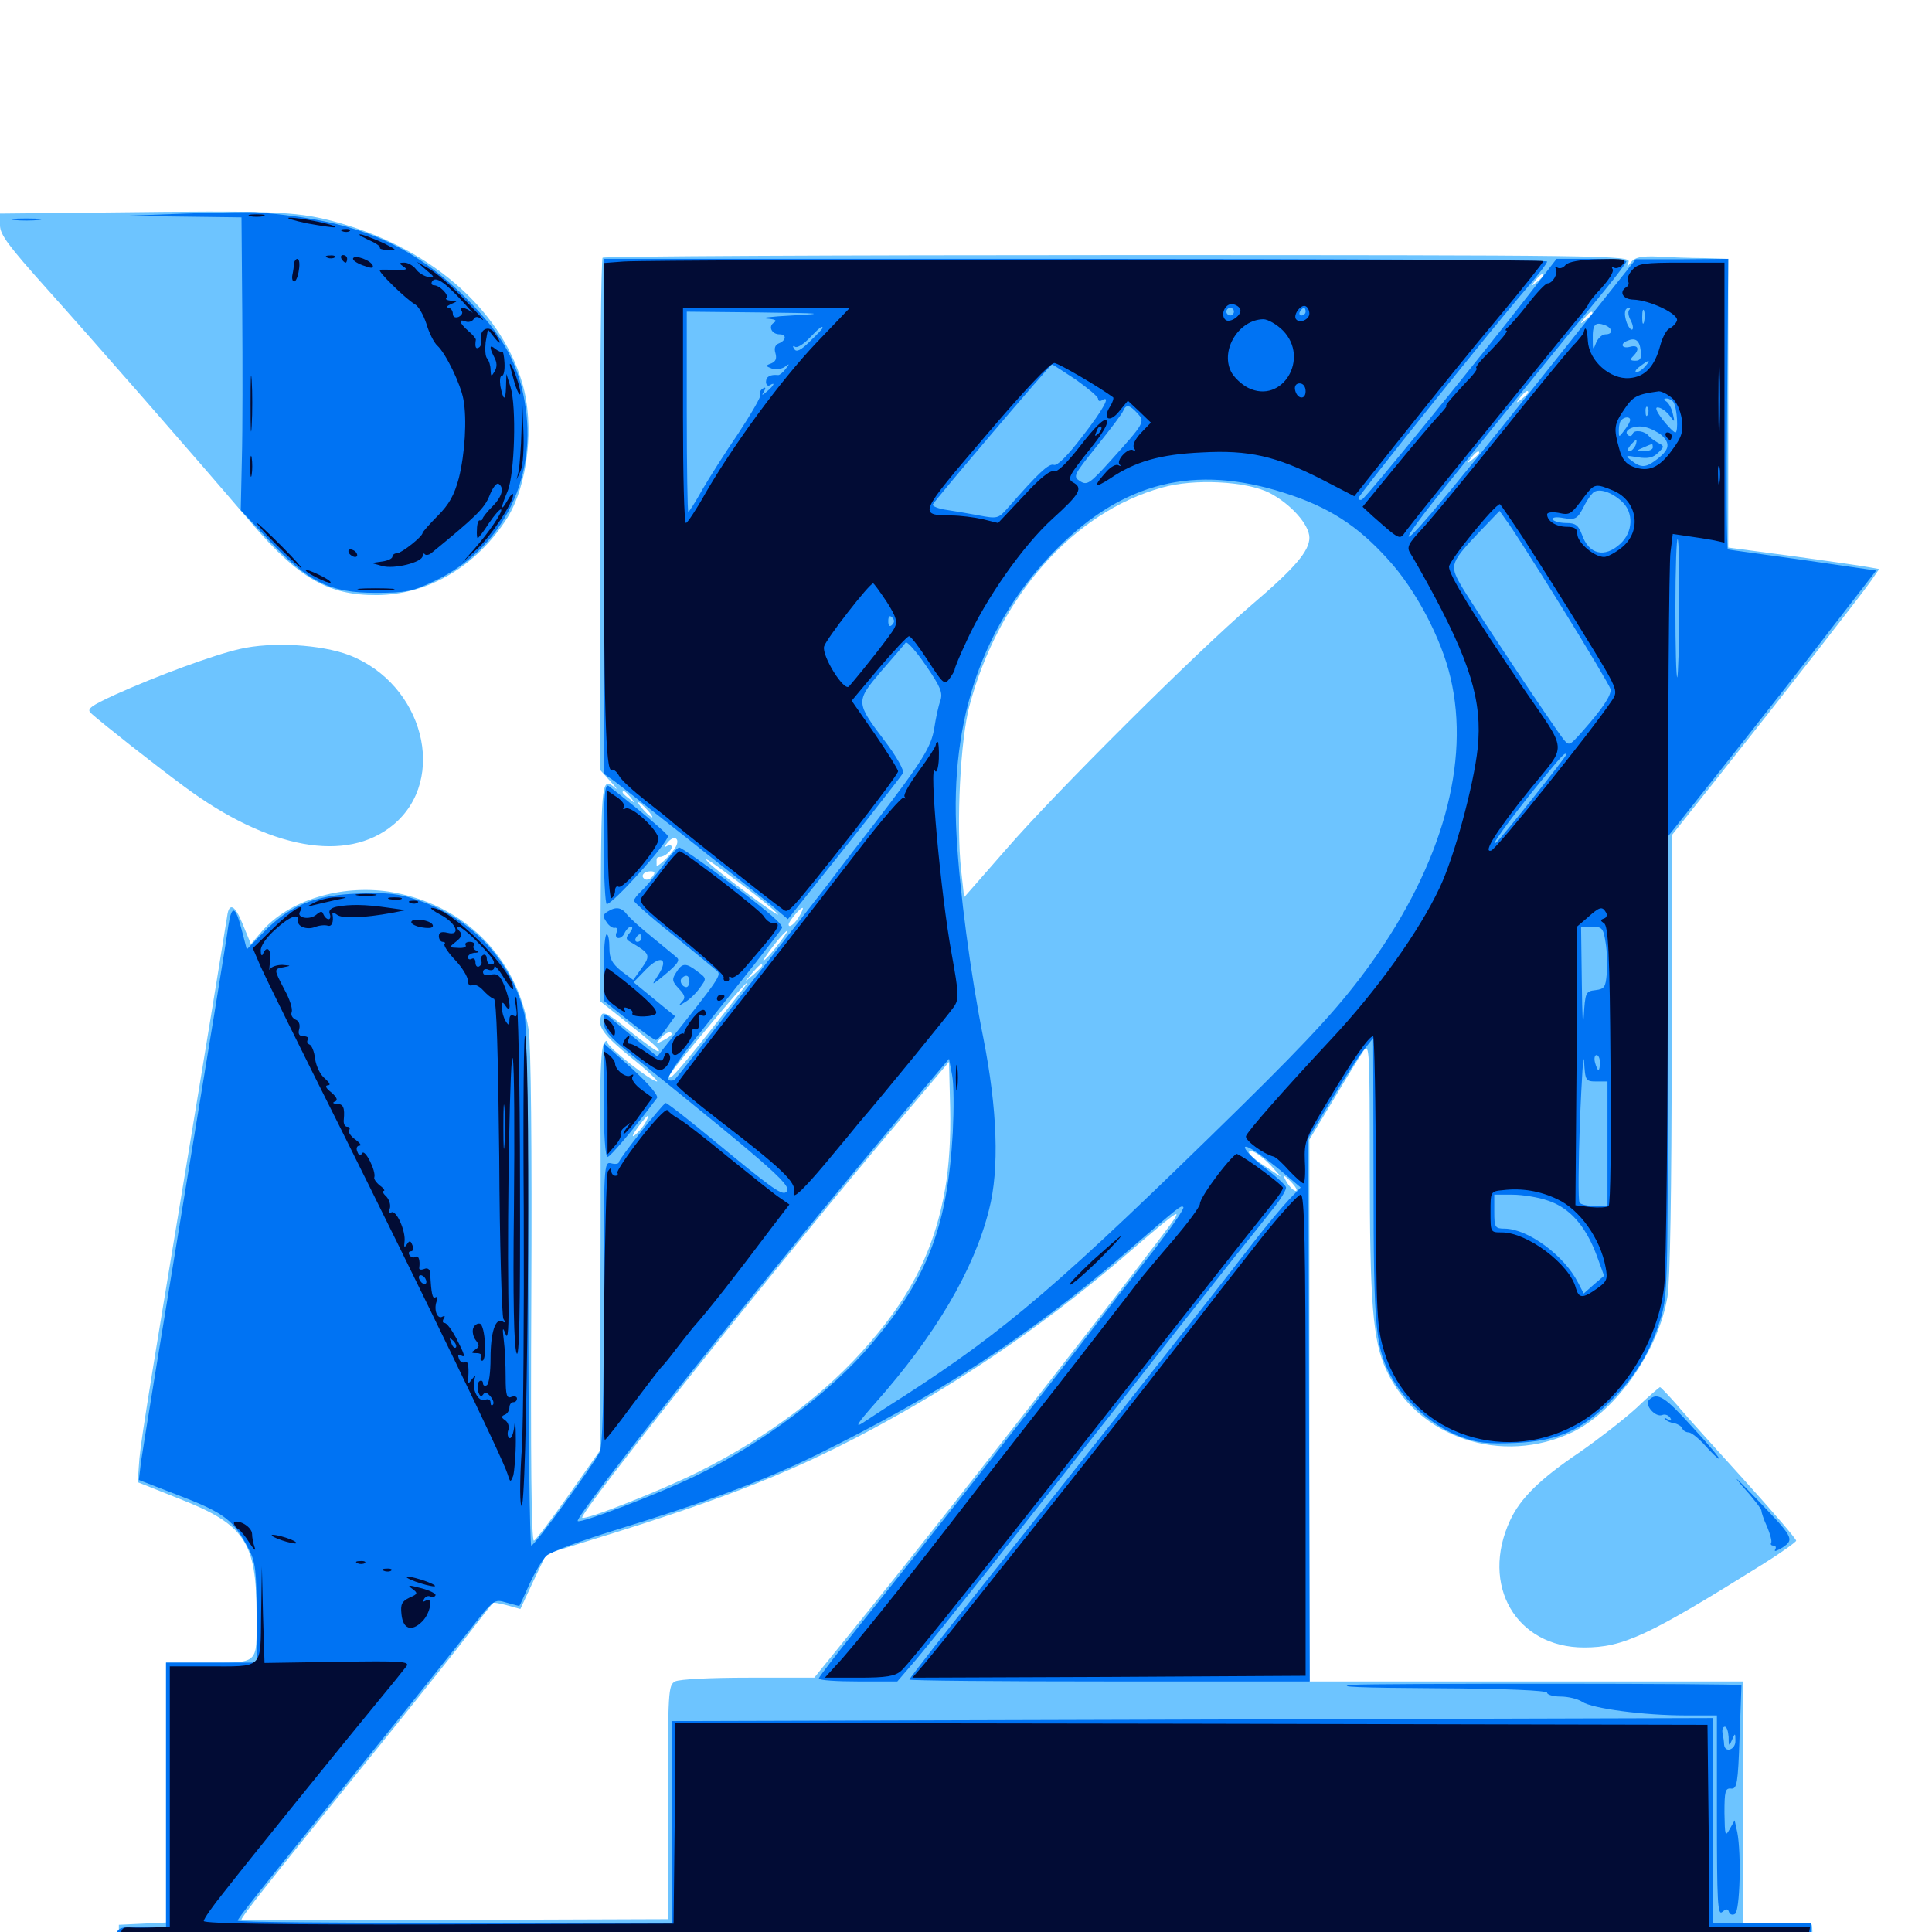 <svg xmlns="http://www.w3.org/2000/svg" viewBox="0 -1000 1000 1000">
	<path fill="#6dc4ff" d="M57.227 -890.039L0 -889.453V-883.398C0 -878.516 4.492 -872.656 24.023 -850.781C48.047 -824.023 99.805 -764.844 130.469 -728.906C154.688 -700.586 170.117 -691.797 195.117 -691.992C221.875 -692.188 246.68 -707.031 262.5 -731.836C273.242 -749.023 276.758 -779.883 270.312 -801.758C258.789 -840.82 221.289 -872.852 171.484 -885.742C152.734 -890.625 139.453 -891.016 57.227 -890.039ZM311.914 -866.602C311.133 -866.016 310.547 -806.055 310.547 -733.398V-601.562L315.82 -595.703C318.945 -592.383 319.922 -590.82 318.359 -592.188C311.523 -598.047 311.328 -595.508 310.938 -538.086L310.547 -481.836L321.875 -472.852C337.5 -460.547 342.773 -455.859 340.625 -455.859C339.648 -455.859 333.008 -460.742 325.586 -466.602C315.82 -474.805 312.109 -476.758 311.328 -474.609C308.984 -468.75 311.914 -464.648 326.758 -452.539C335.156 -445.898 341.016 -440.234 340.039 -440.234C337.109 -440.234 314.453 -458.008 314.453 -460.352C314.453 -461.719 313.477 -461.523 312.5 -459.766C311.328 -458.008 310.547 -444.336 310.742 -427.539C310.938 -411.523 310.938 -364.648 310.742 -323.828L310.547 -249.219L294.336 -226.172C285.547 -213.672 277.344 -202.93 276.367 -202.539C275 -202.148 274.609 -246.875 275 -328.125C275.391 -406.445 274.805 -459.18 273.633 -466.992C267.773 -504.688 239.648 -532.422 201.367 -538.477C176.172 -542.188 149.414 -533.984 135.547 -517.969L129.883 -511.328L125.781 -521.289C121.68 -531.641 118.555 -533.203 117.578 -525.781C117.188 -523.242 108.789 -471.289 98.633 -409.961C74.023 -261.523 72.461 -251.172 71.875 -241.211L71.289 -232.812L92.383 -224.414C126.953 -210.938 132.812 -201.953 132.812 -163.672C132.812 -137.891 134.57 -139.453 105.078 -139.453H85.938V-72.07V-4.883L73.828 -4.297L61.523 -3.711V5.078V13.867L499.219 14.453L937.109 14.844L937.891 5.859C938.281 0.977 938.086 -3.32 937.695 -3.906C937.305 -4.297 929.102 -4.688 919.531 -4.688H902.344V-67.188V-129.688H790.039H677.734V-269.922V-410.156L690.234 -430.859C697.07 -442.383 704.102 -453.711 705.859 -456.25C708.789 -460.352 708.984 -455.859 708.984 -397.266C708.984 -325.586 710.547 -305.859 717.578 -290.82C733.594 -255.859 777.539 -241.211 814.062 -258.789C836.523 -269.727 858.594 -301.172 863.086 -328.906C864.453 -336.719 865.234 -385.156 865.234 -454.492V-567.578L890.234 -599.023C921.875 -638.867 962.695 -691.211 968.359 -699.219L972.656 -705.469L967.188 -706.445C964.258 -707.031 946.68 -709.57 928.32 -712.109L894.531 -716.602V-791.211V-866.016L882.422 -866.406C875.586 -866.406 864.844 -866.797 858.398 -867.188C849.609 -867.578 846.289 -866.797 844.336 -864.453C841.992 -861.328 841.797 -861.328 842.969 -864.453C844.141 -867.773 829.883 -867.969 578.711 -867.969C432.617 -867.969 312.5 -867.383 311.914 -866.602ZM798.828 -857.422C798.828 -857.031 797.266 -855.469 795.508 -854.102C792.383 -851.562 792.188 -851.758 794.727 -854.883C797.266 -858.008 798.828 -858.984 798.828 -857.422ZM824.219 -837.891C824.219 -837.5 822.656 -835.938 820.898 -834.57C817.773 -832.031 817.578 -832.227 820.117 -835.352C822.656 -838.477 824.219 -839.453 824.219 -837.891ZM791.016 -796.875C791.016 -796.484 789.453 -794.922 787.695 -793.555C784.57 -791.016 784.375 -791.211 786.914 -794.336C789.453 -797.461 791.016 -798.438 791.016 -796.875ZM765.625 -765.625C765.625 -765.234 764.062 -763.672 762.305 -762.305C759.18 -759.766 758.984 -759.961 761.523 -763.086C764.062 -766.211 765.625 -767.188 765.625 -765.625ZM657.031 -744.922C667.969 -739.258 677.734 -728.516 677.734 -721.68C677.734 -714.844 670.312 -706.055 647.852 -686.914C619.336 -662.5 546.484 -590.039 520.898 -560.547L499.023 -535.547L497.461 -549.805C494.922 -573.633 497.07 -616.797 501.758 -634.57C516.797 -691.016 555.469 -734.961 601.562 -747.656C617.969 -752.344 644.922 -750.977 657.031 -744.922ZM326.367 -587.305C328.906 -584.18 328.711 -583.984 325.781 -586.523C323.828 -587.891 322.266 -589.453 322.266 -589.844C322.266 -591.406 323.828 -590.43 326.367 -587.305ZM334.961 -580.859C336.914 -578.711 338.086 -576.953 337.5 -576.953C336.914 -576.953 334.961 -578.711 333.008 -580.859C331.055 -583.008 329.883 -584.766 330.469 -584.766C331.055 -584.766 333.008 -583.008 334.961 -580.859ZM349.805 -561.719C347.656 -557.812 339.844 -550.391 339.844 -552.148V-555.078C339.844 -555.859 340.43 -556.445 341.406 -556.445C343.945 -556.445 347.656 -559.57 347.656 -561.523C347.656 -562.695 346.484 -562.891 345.312 -562.109C343.555 -561.133 343.555 -561.523 345.508 -563.867C348.828 -567.969 352.148 -566.211 349.805 -561.719ZM384.961 -541.406C393.164 -535.352 400.977 -528.711 402.539 -526.953C405.273 -523.438 372.656 -547.852 367.188 -553.125C362.109 -558.203 368.75 -553.711 384.961 -541.406ZM337.695 -546.289C336.523 -544.922 334.766 -544.336 333.789 -544.922C331.25 -546.484 333.203 -549.023 336.719 -549.023C339.062 -549.023 339.258 -548.242 337.695 -546.289ZM414.062 -526.367C411.914 -522.266 408.203 -519.141 408.203 -521.484C408.203 -523.047 414.062 -530.078 415.43 -530.078C415.82 -530.078 415.234 -528.32 414.062 -526.367ZM402.344 -510.547C399.023 -506.25 395.703 -502.734 395.117 -502.734C394.727 -502.734 397.07 -506.25 400.391 -510.547C403.711 -514.844 407.031 -518.359 407.617 -518.359C408.008 -518.359 405.664 -514.844 402.344 -510.547ZM394.531 -500.195C394.531 -499.805 392.578 -497.852 390.234 -495.703L385.742 -491.992L389.453 -496.484C392.969 -500.586 394.531 -501.758 394.531 -500.195ZM380.469 -482.812C358.203 -454.297 349.023 -443.164 347.07 -442.383C344.336 -441.406 347.656 -445.898 367.969 -470.117C385.156 -490.82 393.164 -498.828 380.469 -482.812ZM347.656 -464.648C347.656 -464.258 345.703 -462.695 343.359 -461.523C339.258 -459.375 339.062 -459.375 341.602 -462.305C344.141 -465.43 347.656 -466.797 347.656 -464.648ZM489.258 -384.961C483.984 -354.688 472.656 -331.055 450.586 -305.469C428.516 -279.492 398.047 -256.445 361.328 -238.086C342.578 -228.711 302.734 -212.891 301.367 -214.453C299.414 -216.406 406.055 -350 466.797 -421.484L491.211 -450.391L491.797 -426.562C492.188 -411.328 491.211 -396.289 489.258 -384.961ZM334.18 -419.141C333.203 -417.188 330.664 -414.258 328.906 -412.695C326.758 -410.938 327.148 -412.305 330.078 -416.406C335.156 -423.242 337.109 -424.609 334.18 -419.141ZM658.203 -396.289L663.086 -390.82L654.883 -396.289C650.195 -399.219 646.484 -402.539 646.484 -403.516C646.484 -406.055 652.539 -402.344 658.203 -396.289ZM668.945 -387.5C670.898 -385.352 671.68 -383.594 670.703 -383.594C669.727 -383.594 667.773 -385.352 666.406 -387.5C665.039 -389.648 664.258 -391.406 664.648 -391.406C665.039 -391.406 666.992 -389.648 668.945 -387.5ZM608.008 -369.336C603.125 -361.328 492.383 -219.336 448.633 -165.234L421.484 -131.641H387.5C367.578 -131.641 351.758 -130.859 349.414 -129.688C345.898 -127.734 345.703 -125 345.703 -67.188V-6.641L235.352 -6.25C174.609 -5.859 125 -6.055 125 -6.445C125 -7.812 139.453 -26.172 180.664 -76.953C201.172 -102.148 226.172 -133.398 236.328 -146.289C246.289 -159.18 254.688 -169.922 255.078 -170.312C255.273 -170.703 258.594 -170.117 262.305 -169.141L269.336 -167.188L275.977 -181.445L282.812 -195.703L306.055 -202.93C377.344 -224.805 413.867 -239.453 458.789 -264.258C504.102 -289.258 544.922 -317.773 584.766 -352.148C607.422 -371.68 611.133 -374.414 608.008 -369.336ZM124.023 -664.062C110.352 -660.938 81.25 -650.195 59.57 -640.43C46.875 -634.57 44.727 -633.008 47.07 -630.859C52.93 -625.586 79.883 -604.297 95.508 -592.773C139.258 -560.352 179.492 -553.125 203.516 -573.047C232.031 -596.68 219.141 -646.094 180.664 -660.938C166.211 -666.406 140.82 -667.969 124.023 -664.062ZM846.875 -271.094C840.43 -265.234 827.344 -255.078 817.773 -248.438C796.875 -234.375 786.914 -224.414 781.641 -213.086C766.016 -179.492 784.766 -147.266 819.922 -147.266C840.234 -147.266 853.125 -153.32 912.5 -190.43C921.875 -196.289 929.492 -201.758 929.688 -202.539C929.688 -203.516 917.578 -217.578 902.93 -233.789C888.086 -250.195 872.266 -267.578 867.969 -272.852C863.477 -277.93 859.57 -282.031 859.18 -282.031C858.789 -281.836 853.125 -277.148 846.875 -271.094Z"/>
	<path fill="#0073f3" d="M95.703 -889.453L63.477 -888.281L94.336 -887.891L125 -887.5L125.391 -838.281C125.586 -811.133 125.586 -776.953 125.195 -762.5L124.609 -735.938L139.258 -720.312C159.766 -698.633 170.703 -693.164 194.336 -693.164C210.156 -693.164 213.281 -693.75 225.195 -699.414C259.18 -715.625 277.539 -750.781 272.07 -788.867C268.945 -811.133 260.352 -826.562 241.406 -845.508C212.305 -874.414 183.594 -886.133 133.789 -890.039C130.664 -890.43 113.477 -890.039 95.703 -889.453ZM7.227 -886.133C3.906 -886.523 6.641 -886.914 13.672 -886.914C20.703 -886.914 23.438 -886.523 20.117 -886.133C16.602 -885.742 10.742 -885.742 7.227 -886.133ZM312.5 -732.812L312.695 -599.414L317.969 -595.703C324.023 -591.211 384.961 -542.969 398.828 -531.836L407.812 -524.219L418.359 -537.5C435.742 -558.984 465.82 -597.266 467.383 -599.805C468.164 -600.977 464.258 -608.203 458.008 -616.406C442.773 -636.523 442.773 -636.914 456.25 -652.734C462.5 -659.961 468.164 -666.406 468.75 -667.383C469.531 -668.164 474.219 -662.891 479.297 -655.469C486.914 -644.336 488.086 -641.406 486.719 -637.305C485.742 -634.766 484.375 -628.32 483.594 -623.242C482.031 -613.477 477.734 -606.445 453.32 -574.609C446.484 -565.82 434.961 -550.977 428.125 -541.797C414.648 -524.414 352.148 -444.336 349.414 -441.406C348.633 -440.625 347.07 -440.43 345.898 -441.016C344.727 -441.797 350.391 -450.391 359.961 -462.5C385.156 -493.945 403.125 -516.797 404.688 -519.531C405.859 -521.094 397.461 -528.32 379.688 -541.602C365.234 -552.539 352.539 -561.328 351.562 -561.328C350.586 -561.328 346.875 -557.227 343.164 -551.953C339.258 -546.875 334.375 -541.016 332.227 -539.062C329.883 -536.914 328.125 -534.57 328.125 -533.789C328.125 -533.008 337.109 -525 348.242 -516.211C359.18 -507.422 369.336 -499.023 370.898 -497.656C373.633 -495.312 373.242 -494.727 343.359 -457.227L340.234 -453.125L329.688 -461.719C324.023 -466.406 317.773 -471.484 316.016 -473.047C312.891 -475.781 312.5 -475.586 312.5 -470.898C312.5 -466.797 315.43 -463.281 326.367 -454.492C403.125 -392.578 410.938 -385.547 406.641 -382.812C404.297 -381.445 398.242 -385.938 370.312 -408.984C356.641 -420.312 345.117 -429.297 344.531 -429.102C342.578 -428.125 320.312 -400.195 320.312 -398.438C320.312 -397.656 318.555 -397.266 316.406 -397.852C312.5 -398.828 312.5 -397.852 312.5 -325.586C312.5 -275 311.914 -251.172 310.352 -248.242C306.25 -240.625 276.758 -200 275 -200C274.219 -200 273.438 -259.961 273.438 -333.398C273.438 -414.062 272.656 -469.922 271.484 -475C265.039 -502.344 244.336 -524.609 216.602 -533.984C206.445 -537.5 200.781 -538.086 185.547 -537.5C163.086 -536.719 150.195 -531.445 136.523 -517.578L127.734 -508.594L125.195 -518.359C121.875 -531.25 119.922 -532.031 118.164 -520.703C117.578 -515.625 107.422 -453.516 95.703 -382.617C83.984 -311.719 73.828 -249.219 73.047 -243.75L71.875 -233.984L93.555 -225.586C116.406 -216.797 121.289 -212.891 128.906 -197.852C132.227 -191.602 132.812 -186.328 132.812 -164.844V-139.453H109.375H85.938V-71.094V-2.734H73.242C59.57 -2.734 58.984 -2.148 61.719 8.398L62.891 12.891L224.414 12.5C341.211 12.109 366.016 11.719 314.453 10.938L243.164 9.961L325.195 8.398C370.312 7.617 507.812 7.031 630.859 7.031C843.945 7.031 946.68 8.398 924.805 11.133L915.039 12.305L926.367 12.5L937.5 12.891V4.102V-4.688H912.109H886.719V-57.617V-110.742L617.188 -109.961L347.656 -109.18V-57.031V-4.688H235.352C173.633 -4.688 123.047 -5.078 123.047 -5.859C123.047 -7.031 132.617 -19.141 187.5 -86.914C210.547 -115.43 235.352 -146.484 242.578 -155.664C255.664 -172.266 255.664 -172.461 262.109 -170.508C265.625 -169.531 268.555 -168.75 268.75 -168.75C268.945 -168.75 271.289 -173.828 274.023 -180.078C276.953 -186.328 280.859 -192.969 282.812 -194.727C284.766 -196.68 300.781 -202.539 318.359 -208.008C365.625 -222.461 396.68 -234.18 422.852 -247.07C485.156 -277.734 532.422 -308.398 581.055 -350.195C610.742 -375.781 611.328 -376.367 612.5 -375.195C613.281 -374.609 606.25 -364.648 597.266 -352.93C588.086 -341.406 570.117 -318.164 557.422 -301.562C522.461 -256.445 472.461 -192.969 446.68 -160.938C434.18 -145.312 423.828 -132.031 423.828 -131.25C423.828 -130.273 433.008 -129.688 444.141 -129.688H464.453L474.023 -140.82C484.57 -153.32 520.508 -198.633 583.008 -278.125C605.273 -306.641 630.273 -338.281 638.281 -348.438C646.484 -358.594 656.055 -370.703 659.766 -375.391C663.281 -379.883 666.016 -384.57 665.625 -385.547C665.234 -386.719 660.742 -390.82 655.469 -394.922C644.531 -403.125 640.039 -410.352 649.609 -404.102C652.734 -402.148 659.375 -397.07 664.258 -392.969L673.242 -385.352L667.188 -379.102C663.867 -375.586 655.273 -365.43 648.242 -356.25C618.945 -318.359 551.367 -232.812 512.305 -183.984C489.453 -155.273 470.703 -131.25 470.703 -130.664C470.703 -130.078 517.383 -129.688 574.414 -129.688H677.93L677.539 -270.312L677.148 -410.938L689.453 -431.25C696.094 -442.383 703.711 -454.102 706.25 -457.031L710.742 -462.695L710.938 -389.453C710.938 -310.352 711.914 -301.562 721.289 -285.352C728.516 -273.242 742.383 -261.523 755.664 -256.445C764.648 -253.125 769.727 -252.539 784.375 -253.125C806.25 -254.102 818.555 -259.57 833.984 -275.195C846.68 -287.891 854.102 -300 859.375 -316.992C863.086 -328.711 863.281 -334.961 863.281 -448.047V-566.992L893.164 -604.688C909.57 -625.391 933.984 -656.445 947.07 -673.633L971.094 -704.688L933.398 -710.156C912.5 -713.086 894.922 -715.43 894.336 -715.625C893.75 -715.625 893.555 -749.414 893.945 -790.82L894.531 -866.016L870.703 -865.82H846.68L815.43 -826.562C754.688 -750.195 730.469 -720.898 729.102 -722.266C728.516 -722.656 735.352 -732.227 744.336 -743.359C764.258 -768.359 815.039 -830.859 830.469 -849.609C836.719 -857.227 841.797 -864.062 841.797 -864.648C841.797 -865.43 833.594 -866.016 823.828 -866.016H805.664L791.602 -847.852C765.43 -814.062 706.836 -741.992 704.883 -741.406C703.906 -741.016 703.125 -741.406 703.125 -742.188C703.125 -743.555 771.68 -829.297 789.844 -850.391C795.898 -857.422 800.781 -863.672 800.781 -864.648C800.781 -865.43 691.016 -866.016 556.641 -866.016H312.5ZM638.672 -838.672C638.672 -837.695 637.891 -836.719 636.719 -836.719C635.742 -836.719 634.766 -837.695 634.766 -838.672C634.766 -839.844 635.742 -840.625 636.719 -840.625C637.891 -840.625 638.672 -839.844 638.672 -838.672ZM675.781 -838.672C675.781 -837.695 674.805 -836.719 673.633 -836.719C672.656 -836.719 672.266 -837.695 672.852 -838.672C673.438 -839.844 674.414 -840.625 675 -840.625C675.391 -840.625 675.781 -839.844 675.781 -838.672ZM843.164 -839.453C842.578 -838.672 842.773 -836.523 843.945 -834.375C845.117 -832.227 845.508 -830.078 844.922 -829.492C844.336 -828.906 842.969 -830.469 841.992 -833.008C840.43 -837.5 840.82 -840.625 843.164 -840.625C843.945 -840.625 843.75 -840.039 843.164 -839.453ZM850.977 -833.398C850.391 -831.445 850 -832.617 850 -835.742C850 -839.062 850.391 -840.43 850.977 -839.258C851.367 -837.891 851.367 -835.156 850.977 -833.398ZM410.156 -836.719C398.828 -836.133 392.773 -835.352 396.484 -835.156C401.172 -834.766 402.539 -834.18 400.586 -833.008C397.461 -831.055 399.414 -826.953 403.516 -826.953C407.227 -826.953 407.031 -823.828 403.125 -822.266C401.172 -821.484 400.586 -819.727 401.367 -817.188C402.148 -814.453 401.562 -812.891 399.219 -811.914C396.094 -810.742 396.094 -810.547 399.609 -809.18C401.562 -808.594 404.688 -808.984 406.25 -810.156C408.789 -811.914 408.789 -811.914 406.641 -808.984C405.078 -807.031 403.32 -805.664 402.734 -805.859C398.633 -806.25 396.484 -805.078 396.484 -802.344C396.484 -800.781 397.461 -800 398.438 -800.586C401.562 -802.539 400.586 -800.391 397.07 -797.461C394.336 -795.117 393.945 -795.117 395.508 -797.461C396.484 -799.414 396.289 -799.805 394.727 -798.828C393.555 -798.047 392.969 -796.68 393.555 -795.703C394.141 -794.922 388.867 -785.938 382.227 -775.781C375.391 -765.82 366.992 -752.539 363.477 -746.484C359.961 -740.234 356.836 -735.156 356.25 -735.156C355.859 -735.156 355.469 -758.398 355.469 -786.914V-838.672L393.164 -838.281C425.781 -837.891 427.93 -837.695 410.156 -836.719ZM865.234 -833.984C865.234 -835.547 863.672 -834.57 861.133 -831.445C858.594 -828.32 858.789 -828.125 861.914 -830.664C863.672 -832.031 865.234 -833.594 865.234 -833.984ZM830.859 -831.641C834.766 -830.078 834.961 -826.953 831.055 -826.953C829.297 -826.953 827.148 -825 826.172 -822.656C824.609 -818.555 824.414 -818.555 824.414 -824.219C824.219 -832.227 825.586 -833.594 830.859 -831.641ZM425.781 -830.273C425.781 -829.883 422.852 -826.758 419.141 -823.242C414.453 -818.555 412.109 -817.578 411.133 -819.336C410.156 -820.703 410.352 -821.289 411.523 -820.508C412.5 -819.727 416.016 -821.875 418.945 -825C424.219 -830.469 425.781 -831.641 425.781 -830.273ZM849.219 -818.555C849.805 -814.648 849.023 -813.281 846.484 -813.281C843.75 -813.281 843.555 -813.867 845.312 -815.625C848.828 -819.141 848.047 -821.68 843.75 -820.508C839.453 -819.336 838.281 -822.07 842.383 -823.633C846.484 -825.391 848.633 -823.828 849.219 -818.555ZM851.562 -810.352C850.195 -808.789 848.242 -807.422 847.07 -807.422C845.898 -807.422 846.68 -808.789 848.828 -810.352C853.711 -814.062 854.688 -814.062 851.562 -810.352ZM556.836 -803.516C563.086 -799.023 568.359 -794.727 568.359 -793.555C568.359 -792.383 569.336 -792.188 570.312 -792.773C575.391 -795.898 571.094 -788.086 560.156 -774.023C552.539 -764.062 547.266 -758.789 545.508 -759.375C542.969 -760.352 537.5 -755.273 521.289 -736.719C516.797 -731.641 516.016 -731.445 506.836 -733.203C501.562 -734.18 493.75 -735.547 489.648 -736.133C485.547 -736.719 482.422 -738.086 482.812 -738.867C483.594 -740.82 543.555 -811.328 544.531 -811.328C544.922 -811.328 550.391 -807.812 556.836 -803.516ZM866.211 -791.797C868.164 -788.672 868.75 -776.172 867.188 -776.172C866.406 -776.172 863.477 -779.102 860.547 -782.812C857.031 -787.5 856.445 -789.453 858.398 -789.062C859.961 -788.867 862.695 -786.914 864.258 -784.766C866.797 -781.25 866.992 -781.25 865.82 -785.938C865.234 -788.672 863.672 -791.406 862.5 -792.188C860.938 -793.164 861.133 -793.75 862.695 -793.75C863.867 -793.75 865.625 -792.773 866.211 -791.797ZM588.672 -786.133C592.773 -781.641 592.578 -781.25 575 -761.719C564.062 -749.609 562.695 -748.633 558.984 -750.977C555.273 -753.32 555.664 -754.102 567.773 -769.141C574.805 -777.93 581.055 -786.133 581.445 -787.5C582.812 -790.82 584.766 -790.43 588.672 -786.133ZM852.93 -785.547C852.344 -783.984 851.758 -784.57 851.758 -786.719C851.562 -788.867 852.148 -790.039 852.734 -789.258C853.32 -788.672 853.516 -786.914 852.93 -785.547ZM843.75 -782.617C843.75 -781.641 842.383 -779.297 840.82 -777.344C837.891 -773.438 837.891 -773.438 837.891 -777.344C837.891 -779.688 838.477 -782.031 839.258 -782.617C841.016 -784.375 843.75 -784.375 843.75 -782.617ZM859.961 -774.805C864.648 -770.508 864.062 -767.383 858.203 -762.695C851.953 -757.812 849.609 -757.617 844.531 -761.523C841.016 -764.258 841.211 -764.453 847.852 -763.281C853.125 -762.5 855.664 -763.086 858.203 -765.625C861.523 -768.75 861.523 -769.141 858.008 -770.898C856.055 -772.07 854.102 -773.438 853.516 -774.219C851.562 -776.953 845.898 -777.734 845.117 -775.586C844.727 -774.219 843.555 -774.023 842.578 -774.805C839.844 -777.344 846.289 -780.273 851.562 -778.906C854.297 -778.32 858.008 -776.367 859.961 -774.805ZM846.484 -769.336C845.703 -767.773 844.336 -766.406 843.359 -766.406C842.188 -766.406 842.383 -767.578 843.75 -769.336C845.117 -770.898 846.484 -772.266 846.875 -772.266C847.266 -772.266 847.07 -770.898 846.484 -769.336ZM855.469 -768.359C855.469 -767.383 853.516 -766.406 851.172 -766.602C846.875 -766.602 846.875 -766.797 850.586 -768.359C852.734 -769.336 854.688 -770.117 855.078 -770.117C855.273 -770.312 855.469 -769.531 855.469 -768.359ZM664.648 -744.922C687.5 -737.695 702.539 -728.125 718.359 -710.547C732.617 -695.117 746.094 -669.531 750.781 -649.219C761.133 -605.469 746.484 -552.93 709.766 -501.562C694.727 -480.664 680.078 -464.453 642.383 -427.344C548.828 -335.547 520.898 -311.523 467.578 -277.148C459.18 -271.875 449.805 -265.625 446.484 -263.477C442.188 -260.742 443.945 -263.477 452.93 -273.633C483.984 -308.594 504.102 -342.578 511.914 -373.828C517.383 -394.922 516.211 -425.977 508.984 -462.695C502.344 -495.703 496.68 -538.867 495.117 -567.383C491.602 -628.125 508.789 -677.344 546.875 -715.82C581.445 -750.586 618.359 -759.766 664.648 -744.922ZM839.453 -740.43C845.703 -734.766 845.312 -724.609 838.672 -718.555C830.469 -710.938 822.266 -713.086 818.75 -723.438C816.992 -728.125 815.43 -729.297 810.742 -729.297C807.617 -729.297 804.492 -730.078 803.711 -731.055C803.125 -732.227 805.469 -732.617 809.375 -731.836C815.43 -730.859 816.406 -731.445 819.531 -737.305C821.289 -741.016 823.828 -744.531 825 -745.312C827.93 -747.266 834.18 -745.312 839.453 -740.43ZM808.008 -686.328C821.68 -664.258 833.203 -644.922 833.594 -643.359C834.18 -640.234 829.492 -633.203 818.75 -621.094C812.5 -614.062 812.109 -613.867 809.375 -617.188C803.711 -624.414 760.352 -689.453 755.859 -697.656C750.195 -707.617 750.977 -709.18 766.406 -725.391L776.172 -735.547L779.492 -730.859C781.445 -728.516 794.336 -708.398 808.008 -686.328ZM869.141 -685.156C869.141 -666.016 868.555 -650 868.164 -649.414C867.578 -649.023 867.188 -665.039 867.188 -685.352C867.188 -705.664 867.773 -721.68 868.359 -720.898C868.945 -720.312 869.336 -704.297 869.141 -685.156ZM461.719 -676.562C460.547 -675.391 459.766 -675.977 459.766 -678.516C459.766 -681.055 460.547 -681.641 461.719 -680.469C463.086 -679.102 463.086 -677.93 461.719 -676.562ZM810.547 -609.18C810.547 -608.203 777.93 -567.188 774.805 -564.258C769.727 -559.57 781.25 -575.586 794.727 -592.188C808.594 -609.18 810.547 -611.328 810.547 -609.18ZM831.055 -512.109C831.836 -507.422 832.031 -500.195 831.641 -495.898C831.055 -489.062 830.469 -488.086 825.781 -487.5C820.703 -486.914 820.508 -486.328 819.727 -473.828C819.336 -466.602 818.945 -474.219 818.75 -490.625L818.359 -520.312H824.023C829.297 -520.312 829.883 -519.531 831.055 -512.109ZM826.367 -440.234H832.031V-408.008V-375.781H825.391C821.68 -375.781 818.164 -376.562 817.578 -377.539C816.797 -378.516 816.992 -397.656 817.773 -420.117C818.75 -442.383 819.531 -456.055 819.922 -450.586C820.508 -440.625 820.703 -440.234 826.367 -440.234ZM828.125 -450C828.125 -447.852 827.734 -446.094 827.344 -446.094C826.953 -446.094 826.172 -447.852 825.586 -450C825 -452.148 825.391 -453.906 826.367 -453.906C827.344 -453.906 828.125 -452.148 828.125 -450ZM493.164 -413.867C490.43 -365.43 480.273 -338.672 451.172 -304.492C430.273 -279.688 394.727 -252.93 360.547 -236.328C341.406 -226.953 300.586 -211.328 299.023 -212.695C297.07 -214.844 396.289 -339.258 467.773 -424.219L491.211 -451.953L492.773 -443.75C493.75 -439.062 493.75 -425.781 493.164 -413.867ZM801.367 -378.516C812.5 -374.805 820.703 -365.43 826.367 -350.391L830.273 -339.648L825 -335.156L819.727 -330.469L816.797 -336.133C809.57 -350.195 791.016 -363.867 778.906 -364.062C773.828 -364.062 773.438 -364.648 773.438 -372.852V-381.641H782.812C788.086 -381.641 796.484 -380.273 801.367 -378.516ZM154.883 10.352C171.094 10.156 157.812 9.766 125 9.766C92.188 9.766 78.906 10.156 95.117 10.352C111.523 10.742 138.477 10.742 154.883 10.352ZM312.5 -563.477C312.5 -546.289 313.281 -532.031 314.062 -532.031C317.188 -532.031 345.703 -563.672 345.703 -567.188C345.703 -568.359 330.664 -581.055 315.039 -593.164C313.086 -594.531 312.5 -588.477 312.5 -563.477ZM314.453 -528.125C312.109 -526.758 311.914 -525.586 313.867 -522.852C315.039 -520.898 316.992 -519.531 318.164 -519.727C319.336 -520.117 319.727 -518.945 319.141 -517.383C318.359 -515.82 318.945 -514.453 320.117 -514.453C321.484 -514.453 322.852 -515.82 323.438 -517.383C324.219 -518.945 325.586 -520.312 326.562 -520.312C327.734 -520.312 327.344 -518.945 325.977 -517.188C323.828 -514.648 323.828 -513.867 326.172 -512.5C336.523 -506.445 336.914 -505.664 332.227 -499.023L327.734 -492.773L321.484 -497.461C316.797 -501.367 315.43 -503.711 315.43 -509.375C315.43 -513.281 314.844 -516.406 314.062 -516.406C313.086 -516.406 312.5 -508.594 312.5 -499.219V-482.031L325.195 -471.875C332.227 -466.211 338.672 -461.719 339.453 -461.719C340.234 -461.719 342.773 -464.453 345.117 -467.969L349.414 -474.023L338.672 -482.812L327.93 -491.602L334.375 -498.242C341.797 -505.859 346.289 -504.102 340.82 -495.508C337.305 -490.234 337.305 -490.039 341.016 -492.969C349.805 -500 352.344 -502.734 350.391 -504.297C349.414 -505.273 343.75 -509.766 337.891 -514.648C332.031 -519.336 325.977 -524.805 324.609 -526.562C321.68 -530.469 318.75 -530.859 314.453 -528.125ZM332.031 -514.453C332.031 -513.477 331.055 -512.5 329.883 -512.5C328.906 -512.5 328.516 -513.477 329.102 -514.453C329.688 -515.625 330.664 -516.406 331.25 -516.406C331.641 -516.406 332.031 -515.625 332.031 -514.453ZM350 -496.68C347.656 -493.164 347.852 -491.992 351.367 -488.281C354.688 -484.766 354.883 -483.398 352.93 -481.445C350.977 -479.297 351.367 -479.297 354.492 -481.25C356.641 -482.422 360.156 -485.742 362.109 -488.477C365.82 -493.555 365.82 -493.555 361.133 -497.07C355.078 -501.758 353.125 -501.758 350 -496.68ZM356.836 -491.992C356.836 -490.43 356.055 -489.062 355.273 -489.062C353.125 -489.062 351.367 -492.188 352.93 -493.75C355.078 -495.898 356.836 -495.117 356.836 -491.992ZM312.5 -430.664C312.5 -413.086 313.281 -401.172 314.453 -401.172C315.82 -401.172 327.93 -415.43 340.039 -431.641C341.016 -432.812 335.938 -438.867 327.148 -446.875L312.5 -459.961ZM853.516 -275.391C850.977 -272.852 856.836 -266.211 860.352 -267.578C861.719 -268.164 863.477 -267.578 864.453 -266.211C865.43 -264.648 865.039 -264.258 863.086 -265.43C861.523 -266.406 861.133 -266.211 861.914 -265.43C862.695 -264.453 864.844 -263.477 866.797 -263.281C868.555 -262.891 870.312 -261.719 870.703 -260.742C871.094 -259.57 872.656 -258.594 874.023 -258.594C875.391 -258.594 879.297 -255.469 882.617 -251.758C885.938 -248.047 889.062 -244.922 889.844 -244.922C890.43 -244.922 884.375 -252.344 876.172 -261.133C861.914 -276.953 857.812 -279.688 853.516 -275.391ZM901.758 -230.859C907.422 -224.609 911.914 -218.75 911.719 -217.969C911.719 -217.188 912.891 -213.477 914.648 -209.766C916.211 -206.055 917.188 -202.344 916.797 -201.562C916.211 -200.586 916.797 -200 917.969 -200C919.141 -200 919.531 -199.023 918.75 -197.852C918.164 -196.68 919.727 -197.266 922.656 -199.023C928.906 -203.32 928.516 -204.102 907.812 -225.586C898.828 -234.961 896.289 -237.305 901.758 -230.859ZM700.195 -127.93C690.039 -126.953 704.883 -126.367 742.773 -126.172C779.883 -125.977 800.781 -125 800.781 -123.828C800.781 -122.852 803.906 -121.875 807.617 -121.875C811.523 -121.875 816.602 -120.703 818.945 -119.141C824.219 -115.625 850.977 -112.109 872.461 -112.109H888.672V-60.156C888.672 -15.625 889.062 -8.398 891.406 -10.352C893.555 -12.109 894.336 -12.109 894.922 -10.352C895.312 -8.984 896.875 -8.594 898.047 -9.375C900.586 -10.938 901.367 -40.43 899.219 -51.562L897.852 -57.812L895.312 -53.32C892.969 -49.023 892.773 -49.805 892.578 -61.523C892.578 -72.852 892.969 -74.609 896.094 -74.219C899.023 -74.023 899.609 -76.758 900.391 -100.977C900.977 -115.625 901.367 -127.734 901.367 -127.734C901.367 -128.711 710.938 -128.711 700.195 -127.93ZM894.727 -100.977C894.727 -96.094 894.922 -95.898 896.484 -99.414C898.047 -103.125 898.242 -103.125 898.242 -99.023C898.438 -94.336 892.773 -92.383 892.383 -97.07C892.383 -98.242 891.992 -100.977 891.602 -102.93C891.211 -104.688 891.797 -106.25 892.773 -106.25C893.75 -106.25 894.531 -103.906 894.727 -100.977ZM413.672 10.352C412.109 9.766 412.695 9.18 414.844 9.18C416.992 8.984 418.164 9.57 417.383 10.156C416.797 10.742 415.039 10.938 413.672 10.352ZM843.359 12.305C840.82 11.914 842.773 11.523 847.656 11.523C852.539 11.523 854.492 11.914 852.148 12.305C849.609 12.695 845.703 12.695 843.359 12.305Z"/>
	<path fill="#020c35" d="M129.492 -888.086C127.539 -888.672 129.102 -889.062 132.812 -889.062C136.523 -889.062 138.086 -888.672 136.328 -888.086C134.375 -887.695 131.25 -887.695 129.492 -888.086ZM158.984 -884.375C166.602 -883.008 173.047 -882.031 173.438 -882.422C174.414 -883.594 154.883 -887.5 149.805 -887.305C147.461 -887.305 151.562 -885.938 158.984 -884.375ZM177.344 -880.273C175.781 -880.859 176.367 -881.445 178.516 -881.445C180.664 -881.641 181.836 -881.055 181.055 -880.469C180.469 -879.883 178.711 -879.688 177.344 -880.273ZM190.039 -876.172C194.141 -874.414 197.07 -872.461 196.68 -871.875C196.094 -871.289 198.047 -870.703 200.781 -870.508C205.664 -870.312 205.664 -870.508 199.219 -873.828C195.508 -875.586 190.234 -877.734 187.5 -878.516C184.766 -879.102 185.938 -878.125 190.039 -876.172ZM169.531 -866.602C167.969 -867.188 168.555 -867.773 170.703 -867.773C172.852 -867.969 174.023 -867.383 173.242 -866.797C172.656 -866.211 170.898 -866.016 169.531 -866.602ZM176.758 -866.016C177.344 -865.039 178.32 -864.062 178.906 -864.062C179.297 -864.062 179.688 -865.039 179.688 -866.016C179.688 -867.188 178.711 -867.969 177.539 -867.969C176.562 -867.969 176.172 -867.188 176.758 -866.016ZM182.812 -866.406C182.227 -865.43 184.57 -863.867 187.695 -862.695C191.992 -861.133 193.359 -860.938 192.969 -862.5C191.992 -865.234 183.984 -868.164 182.812 -866.406ZM152.148 -863.672C152.148 -862.305 151.758 -859.57 151.367 -857.812C150.977 -855.859 151.367 -854.297 152.344 -854.297C153.125 -854.297 154.297 -857.031 154.688 -860.156C155.273 -863.477 154.883 -866.016 153.906 -866.016C153.125 -866.016 152.344 -864.844 152.148 -863.672ZM322.852 -864.648L312.5 -863.867V-748.242C312.5 -634.375 313.477 -599.609 316.602 -601.562C317.383 -601.953 319.141 -600.781 320.312 -598.633C321.289 -596.484 327.539 -590.82 333.984 -585.742C340.234 -580.859 346.68 -575.781 348.047 -574.414C350.586 -572.07 400 -532.812 405.273 -529.297C408.203 -527.148 407.617 -526.367 441.211 -568.75C454.102 -585.352 464.844 -599.609 464.844 -600.781C464.844 -601.758 459.375 -610.547 452.93 -619.922L440.82 -637.305L454.883 -654.102C462.695 -663.281 469.727 -670.703 470.508 -670.703C471.484 -670.703 475.781 -665.039 480.469 -657.812C488.086 -646.094 488.867 -645.312 491.406 -648.633C492.773 -650.586 494.141 -652.734 494.141 -653.516C494.141 -654.297 496.875 -660.938 500.195 -667.969C510.352 -690.43 529.688 -717.773 544.727 -731.445C559.18 -744.531 560.742 -747.461 555.273 -750.391C552.344 -752.148 553.516 -754.102 563.281 -766.406C570.898 -775.781 574.023 -781.055 572.656 -782.422C571.484 -783.594 566.992 -779.297 559.57 -769.727C551.953 -759.961 547.266 -755.469 545.508 -756.055C543.555 -756.836 537.891 -752.148 529.688 -743.164L516.602 -729.297L508.789 -731.25C504.492 -732.227 497.07 -733.203 492.188 -733.203C475.195 -733.398 475.391 -733.789 510.156 -774.414C529.883 -797.656 543.555 -812.109 545.703 -812.109C548.047 -811.914 568.75 -799.805 576.172 -794.336C576.562 -793.945 575.977 -791.797 574.609 -789.648C570.312 -783.008 574.414 -780.859 579.297 -787.109L583.789 -792.578L589.844 -786.914L595.703 -781.25L590.625 -775.977C587.5 -772.656 586.133 -769.727 586.914 -768.164C587.891 -766.797 587.695 -766.211 586.523 -766.992C583.984 -768.555 577.539 -761.719 579.492 -759.57C580.469 -758.789 580.078 -758.594 578.906 -759.18C577.734 -759.961 575 -758.398 572.852 -756.055C565.625 -748.047 566.211 -746.875 574.609 -752.344C587.5 -761.133 600.586 -764.844 622.07 -765.82C646.484 -767.188 660.547 -763.867 683.984 -751.953L700.977 -743.164L726.953 -775.781C741.211 -793.75 763.086 -820.898 775.781 -835.938C788.477 -851.172 798.828 -864.258 798.828 -864.844C798.828 -866.016 340.625 -865.82 322.852 -864.648ZM641.797 -840.234C643.555 -837.305 636.523 -832.227 634.18 -834.57C631.641 -837.109 633.984 -842.578 637.5 -842.578C639.062 -842.578 641.016 -841.602 641.797 -840.234ZM677.734 -837.695C677.734 -834.57 672.461 -832.227 670.703 -834.961C669.336 -837.305 673.633 -842.969 675.977 -841.406C676.953 -840.82 677.734 -839.258 677.734 -837.695ZM422.461 -822.461C404.297 -803.32 379.688 -769.922 365.039 -744.531C360.352 -736.133 355.859 -729.492 355.078 -729.297C354.102 -729.297 353.516 -754.297 353.516 -784.961V-840.625H396.68H439.844ZM664.062 -828.906C678.125 -814.453 663.672 -790.625 646.094 -799.219C642.578 -800.977 638.477 -804.883 637.109 -807.812C631.641 -819.141 641.406 -834.57 653.906 -834.766C656.25 -834.766 660.938 -832.031 664.062 -828.906ZM675.781 -797.461C675.781 -792.773 671.289 -793.359 670.312 -798.242C669.922 -800.195 670.898 -801.562 672.656 -801.562C674.609 -801.562 675.781 -799.805 675.781 -797.461ZM568.555 -775.586C566.602 -773.828 566.406 -774.023 567.578 -776.758C568.164 -778.711 569.336 -779.688 569.922 -779.102C570.508 -778.516 569.922 -776.953 568.555 -775.586ZM458.984 -688.477C464.062 -680.469 464.648 -678.125 462.891 -674.805C461.328 -671.68 446.875 -653.32 439.453 -644.727C436.914 -641.797 425.195 -660.742 426.562 -665.43C427.539 -669.141 450 -698.047 451.953 -698.047C452.344 -698.047 455.469 -693.75 458.984 -688.477ZM810.352 -862.891C809.18 -861.328 807.227 -860.742 806.055 -861.523C805.078 -862.109 804.688 -861.914 805.273 -860.938C806.641 -858.594 803.711 -853.32 800.977 -853.32C800 -853.32 795.312 -848.438 790.82 -842.578C786.133 -836.719 781.445 -831.25 780.273 -830.469C779.297 -829.688 778.906 -828.906 779.688 -828.906C781.055 -828.906 777.344 -824.414 766.992 -813.867C764.648 -811.328 763.477 -809.375 764.258 -809.375C765.039 -809.375 762.891 -806.25 759.375 -802.734C751.367 -794.141 747.656 -789.844 748.633 -789.844C749.219 -789.844 746.68 -786.914 743.359 -783.398C740.039 -779.688 730.078 -767.969 721.289 -757.227L705.273 -737.695L710.547 -732.812C725 -720.117 724.414 -720.312 727.734 -725.195C729.492 -727.539 739.258 -739.844 749.414 -752.344C789.062 -801.367 813.672 -831.641 817.773 -836.523C820.117 -839.258 822.07 -842.188 822.266 -842.773C822.266 -843.359 825.391 -847.266 829.102 -851.172C832.812 -855.273 835.352 -859.375 834.766 -860.547C833.984 -861.719 834.375 -862.109 835.352 -861.523C836.523 -860.742 838.672 -861.523 840.039 -863.281C842.188 -865.82 840.82 -866.211 827.539 -865.82C817.773 -865.625 811.719 -864.453 810.352 -862.891ZM208.984 -861.914C211.133 -860.547 210.352 -860.156 205.078 -860.352C201.367 -860.352 197.461 -860.547 196.68 -860.352C194.727 -860.156 209.961 -845.312 214.648 -842.578C216.602 -841.602 219.141 -837.109 220.703 -832.422C222.07 -827.734 224.609 -822.656 226.367 -821.094C230.859 -816.992 238.477 -800.977 239.844 -793.359C241.797 -783.008 240.625 -765.039 237.5 -752.539C235.156 -743.75 232.422 -738.867 226.562 -733.008C222.266 -728.711 218.75 -724.609 218.75 -724.219C218.75 -722.266 208.008 -713.867 205.664 -713.672C204.297 -713.672 203.125 -712.891 203.125 -711.914C203.125 -710.938 200.781 -709.766 197.852 -709.375L192.383 -708.594L197.852 -707.031C204.102 -705.273 218.75 -708.984 218.75 -712.305C218.75 -713.477 219.336 -713.867 219.922 -713.086C220.508 -712.5 222.07 -712.695 223.438 -713.867C246.094 -732.422 250.781 -736.914 253.32 -743.359C254.883 -747.461 257.031 -750.195 258.008 -749.609C261.133 -747.656 259.961 -742.969 254.883 -737.891C252.344 -735.352 250 -732.422 249.805 -731.641C249.805 -730.859 249.023 -730.469 248.242 -730.664C247.656 -730.859 246.875 -728.711 246.875 -726.172C246.68 -723.633 246.875 -721.484 247.266 -721.484C247.656 -721.484 250.391 -725 253.125 -729.297C256.055 -733.594 258.789 -736.719 259.375 -736.328C260.352 -735.156 253.32 -724.805 245.312 -715.625L239.258 -708.789L246.68 -715.625C253.906 -722.07 265.625 -739.844 265.625 -743.945C265.43 -745.117 264.258 -743.75 262.695 -741.016C258.984 -734.57 258.984 -736.914 262.695 -745.703C266.406 -754.492 267.383 -789.648 264.258 -799.609L262.109 -806.445L261.914 -799.805C261.719 -792.188 260.547 -792.383 258.984 -800.195C258.594 -803.125 258.789 -805.469 259.766 -805.469C260.742 -805.469 261.328 -808.398 261.133 -812.109C260.938 -815.82 260.352 -818.359 259.961 -817.969C259.57 -817.578 258.008 -818.164 256.445 -819.336C253.32 -822.07 253.125 -820.312 255.859 -815.039C257.227 -812.5 257.422 -810.156 256.055 -807.812C254.297 -804.883 254.102 -804.883 253.906 -808.594C253.906 -810.742 253.125 -813.281 252.148 -814.453C251.172 -815.43 250.977 -819.141 251.367 -822.852L252.539 -829.492L256.25 -824.805C259.961 -820.312 259.18 -823.438 255.469 -828.32C252.734 -831.641 248.242 -829.297 249.023 -824.805C249.414 -822.852 249.023 -820.703 247.852 -820.117C246.289 -819.141 245.703 -820.312 246.289 -824.219C246.289 -824.805 244.531 -826.953 242.383 -828.711C237.695 -832.812 237.109 -835.156 241.016 -833.594C242.578 -833.008 244.336 -833.594 245.117 -834.766C246.094 -836.328 247.266 -836.328 249.609 -834.57C251.562 -833.203 247.461 -837.695 240.625 -844.727C233.984 -851.758 225.586 -858.984 222.07 -860.938L215.82 -864.453L220.703 -860.156C225 -856.641 225.195 -856.25 221.68 -856.641C219.531 -857.031 216.602 -858.789 215.234 -860.742C213.867 -862.5 211.133 -864.062 209.375 -864.062C206.445 -864.062 206.445 -863.672 208.984 -861.914ZM239.258 -844.141C243.555 -839.453 245.703 -836.914 244.336 -838.281C241.016 -841.016 237.5 -841.406 239.062 -838.867C239.648 -837.891 238.867 -836.719 237.305 -835.938C235.547 -835.352 234.375 -835.938 234.375 -837.695C234.375 -839.258 233.203 -840.625 232.031 -840.82C230.664 -840.82 231.25 -841.602 233.398 -842.578C237.109 -844.141 237.109 -844.336 233.594 -844.336C231.445 -844.531 230.273 -845.117 231.055 -845.703C232.617 -847.266 227.539 -852.344 224.609 -852.344C223.438 -852.344 223.047 -853.32 223.633 -854.297C225.391 -857.227 230.078 -854.102 239.258 -844.141ZM844.922 -860.352C842.969 -858.203 841.992 -855.664 842.578 -854.492C843.359 -853.516 842.969 -852.148 841.797 -851.367C837.891 -849.023 839.844 -845.117 845.312 -844.922C853.906 -844.727 869.336 -837.305 867.969 -833.984C867.383 -832.422 865.625 -830.664 864.258 -830.078C862.695 -829.492 860.547 -825.586 859.375 -821.289C856.445 -810.156 851.367 -804.883 843.359 -804.297C833.398 -803.516 822.461 -813.281 821.875 -823.438C821.484 -829.883 820.508 -831.836 819.727 -827.93C819.531 -827.148 816.797 -823.633 813.477 -820.312C810.352 -816.797 793.555 -796.484 776.367 -775C759.18 -753.711 741.211 -731.836 736.523 -726.758C728.711 -718.359 727.93 -716.797 730.078 -713.477C731.445 -711.328 735.352 -704.492 738.672 -698.438C760.938 -657.812 767.383 -637.109 764.844 -612.695C762.891 -593.945 752.734 -556.25 745.117 -540.43C734.57 -517.969 712.695 -487.305 688.672 -461.719C664.453 -435.742 645.508 -414.258 644.922 -411.914C644.336 -409.766 653.906 -402.734 659.18 -401.367C660.352 -401.172 663.867 -397.852 667.188 -394.141C670.703 -390.43 674.023 -387.5 674.609 -387.5C675.391 -387.5 675.781 -392.578 675.391 -398.828C675 -409.375 675.781 -410.938 687.5 -430.469C700.391 -451.953 708.594 -463.672 710.742 -463.672C711.328 -463.672 712.109 -429.883 712.109 -388.672C712.305 -318.164 712.695 -312.891 716.602 -300C728.906 -259.57 776.367 -241.406 815.234 -262.305C838.477 -274.609 857.812 -304.492 861.328 -333.789C862.5 -342.969 863.281 -421.875 863.281 -527.148C863.281 -624.805 863.867 -709.18 864.648 -714.258L865.82 -723.633L873.828 -722.461C878.125 -721.875 884.18 -720.898 887.305 -720.312L892.578 -719.141V-791.602V-864.062H870.508C850.977 -864.062 847.852 -863.672 844.922 -860.352ZM890.039 -777.734C889.844 -768.75 889.453 -775.586 889.453 -792.773C889.453 -809.961 889.844 -817.188 890.039 -808.984C890.43 -800.781 890.43 -786.719 890.039 -777.734ZM865.234 -794.141C867.773 -792.188 869.727 -787.695 870.508 -783.008C871.289 -776.367 870.508 -773.828 865.43 -766.992C858.789 -757.812 853.125 -755.469 845.312 -758.398C841.602 -759.766 839.453 -762.5 838.086 -767.773C835.156 -778.32 835.352 -780.273 840.82 -788.281C845.312 -794.922 847.266 -795.898 858.594 -797.461C859.961 -797.461 862.891 -796.094 865.234 -794.141ZM890.039 -750.391C889.648 -747.852 889.258 -749.414 889.258 -753.711C889.062 -758.008 889.453 -759.961 890.039 -758.203C890.43 -756.25 890.43 -752.734 890.039 -750.391ZM834.961 -746.094C847.461 -740.82 850 -725.391 839.648 -716.797C836.328 -714.062 832.031 -711.719 830.273 -711.719C825.195 -711.719 816.406 -719.141 816.406 -723.633C816.406 -726.367 815.039 -727.344 810.938 -727.344C805.469 -727.344 800.781 -730.273 800.781 -733.789C800.781 -734.766 803.32 -735.156 806.641 -734.57C812.695 -733.203 813.086 -733.594 820.508 -743.555C825.195 -749.609 825.977 -749.805 834.961 -746.094ZM788.672 -721.094C795.117 -711.133 808.984 -689.453 819.141 -672.852C837.695 -642.773 837.695 -642.578 834.375 -637.5C823.242 -620.898 774.805 -560.742 771.875 -559.766C767.188 -558.203 774.805 -570.312 792.188 -591.797C811.328 -615.43 811.914 -609.57 788.086 -644.336C762.891 -681.445 750 -702.344 750 -706.641C750 -709.766 773.828 -739.062 776.367 -739.062C776.562 -739.062 782.227 -730.859 788.672 -721.094ZM831.25 -527.734C832.031 -526.562 831.641 -525 830.273 -524.609C828.125 -523.828 828.32 -523.438 830.273 -522.07C832.422 -520.703 833.203 -506.641 833.594 -448.828C833.984 -409.57 833.594 -376.562 832.617 -375.781C831.836 -375 827.539 -374.805 823.242 -375.195L815.43 -376.172L816.016 -448.242L816.406 -520.508L821.875 -525.195C827.93 -530.664 829.297 -531.055 831.25 -527.734ZM806.055 -379.297C817.578 -374.023 828.32 -358.984 831.055 -344.141C832.227 -337.891 831.836 -336.719 826.562 -333.008C819.141 -327.734 817.188 -327.93 815.625 -333.398C812.5 -345.508 790.625 -362.109 777.344 -362.109C771.484 -362.109 771.484 -362.109 771.484 -372.656C771.484 -383.203 771.484 -383.398 777.93 -383.984C787.695 -385.156 797.07 -383.594 806.055 -379.297ZM862.305 -774.219C862.891 -773.242 863.867 -772.266 864.453 -772.266C864.844 -772.266 865.234 -773.242 865.234 -774.219C865.234 -775.391 864.258 -776.172 863.086 -776.172C862.109 -776.172 861.719 -775.391 862.305 -774.219ZM129.688 -790.82C129.688 -777.93 129.883 -772.852 130.273 -779.688C130.664 -786.328 130.664 -796.875 130.273 -803.125C129.883 -809.18 129.688 -803.711 129.688 -790.82ZM263.867 -811.328C263.867 -810.742 265.039 -806.445 266.406 -801.562C267.969 -796.68 269.336 -794.531 269.336 -796.68C269.336 -800 264.258 -813.867 263.867 -811.328ZM269.922 -777.148C269.727 -768.555 268.945 -759.375 268.555 -756.641L267.383 -751.758L269.531 -756.445C270.703 -759.18 271.289 -768.359 270.898 -776.953L270.312 -792.773ZM129.492 -758.594C129.492 -753.711 129.883 -751.758 130.273 -754.297C130.664 -756.641 130.664 -760.547 130.273 -763.086C129.883 -765.43 129.492 -763.477 129.492 -758.594ZM143.555 -717.578C150 -711.133 155.664 -705.859 156.055 -705.859C156.641 -705.859 151.953 -711.133 145.508 -717.578C139.062 -724.023 133.398 -729.297 133.008 -729.297C132.422 -729.297 137.109 -724.023 143.555 -717.578ZM180.664 -713.672C181.25 -712.695 182.812 -711.719 183.789 -711.719C184.961 -711.719 185.156 -712.695 184.57 -713.672C183.984 -714.844 182.422 -715.625 181.445 -715.625C180.273 -715.625 180.078 -714.844 180.664 -713.672ZM158.203 -704.883C158.203 -703.516 170.117 -697.656 171.094 -698.438C171.484 -699.023 168.75 -700.781 165.039 -702.539C161.328 -704.297 158.203 -705.469 158.203 -704.883ZM187.109 -694.727C182.422 -695.117 185.742 -695.508 194.336 -695.508C202.93 -695.508 206.641 -695.117 202.734 -694.727C198.633 -694.336 191.602 -694.336 187.109 -694.727ZM484.375 -614.453C484.375 -613.477 480.469 -607.617 475.781 -601.172C471.094 -594.922 467.578 -588.867 468.164 -587.695C468.945 -586.719 468.75 -586.328 467.773 -587.109C466.992 -587.891 456.641 -575.977 444.922 -560.742C433.203 -545.508 407.227 -512.109 387.109 -486.523C366.992 -461.133 350.391 -439.453 350.195 -438.672C350 -437.891 359.57 -429.883 371.484 -420.703C404.492 -395.312 412.5 -387.891 410.938 -382.812C409.57 -377.93 417.188 -385.547 431.641 -403.125C436.523 -408.984 442.383 -416.016 444.531 -418.75C458.008 -434.375 491.211 -475.195 493.75 -478.906C496.484 -483.008 496.289 -485.547 492.578 -506.25C486.914 -536.914 480.664 -606.445 483.984 -600.977C484.766 -599.609 485.742 -602.539 485.938 -607.227C486.133 -612.109 485.742 -616.016 485.352 -616.016C484.766 -616.016 484.375 -615.234 484.375 -614.453ZM314.648 -562.5C314.648 -546.094 315.625 -534.375 316.602 -535.156C317.578 -535.742 318.359 -537.5 318.359 -539.062C318.359 -540.625 319.141 -541.602 320.117 -541.016C322.656 -539.453 340.43 -560.742 340.82 -565.43C341.211 -569.922 326.758 -583.398 323.633 -581.445C322.461 -580.859 322.266 -581.25 322.852 -582.227C323.633 -583.398 321.875 -585.742 319.141 -587.5L314.258 -590.82ZM342.773 -549.414C338.477 -543.75 333.789 -537.695 332.422 -535.938C330.273 -532.812 332.422 -530.469 352.539 -514.453C364.844 -504.492 374.805 -495.508 374.609 -494.141C374.219 -492.969 375 -491.992 375.977 -491.992C376.953 -491.992 377.734 -492.773 377.344 -493.555C377.148 -494.531 377.539 -494.727 378.516 -494.141C379.492 -493.555 382.422 -495.508 384.961 -498.438C403.711 -520.117 405.273 -522.266 399.805 -522.266C398.438 -522.266 396.484 -523.828 395.312 -525.781C392.969 -529.297 354.102 -559.375 351.758 -559.375C350.977 -559.375 346.875 -554.883 342.773 -549.414ZM185.156 -536.523C182.617 -536.914 184.57 -537.305 189.453 -537.305C194.336 -537.305 196.289 -536.914 193.945 -536.523C191.406 -536.133 187.5 -536.133 185.156 -536.523ZM163.086 -533.008C158.398 -530.664 158.203 -530.273 162.109 -531.445C164.844 -532.031 170.117 -533.398 173.828 -534.18C180.469 -535.547 180.469 -535.547 174.805 -535.547C171.68 -535.742 166.406 -534.57 163.086 -533.008ZM201.758 -534.57C199.805 -535.156 200.977 -535.547 204.102 -535.547C207.422 -535.547 208.789 -535.156 207.617 -534.57C206.25 -534.18 203.516 -534.18 201.758 -534.57ZM212.5 -532.617C210.938 -533.203 211.523 -533.789 213.672 -533.789C215.82 -533.984 216.992 -533.398 216.211 -532.812C215.625 -532.227 213.867 -532.031 212.5 -532.617ZM174.219 -530.664C171.289 -530.078 169.922 -528.711 170.703 -526.953C171.289 -525.391 170.898 -524.219 170.117 -524.219C169.141 -524.219 167.969 -525.391 167.383 -526.758C166.797 -528.516 166.016 -528.516 163.477 -526.367C159.961 -523.633 153.32 -525 155.273 -528.125C158.594 -533.594 150.977 -528.906 141.602 -519.727L130.859 -509.18L134.961 -499.609C137.305 -494.336 155.664 -457.031 175.977 -416.602C217.188 -333.984 260.547 -244.531 262.695 -237.109C264.062 -232.617 264.258 -232.617 265.625 -236.133C266.211 -238.281 266.992 -246.68 266.992 -254.688C266.992 -262.695 266.602 -266.016 266.211 -261.914C265.82 -258.008 264.648 -255.078 263.672 -255.664C262.695 -256.25 262.5 -258.203 263.086 -259.766C263.672 -261.523 263.086 -263.672 261.523 -264.844C259.375 -266.211 259.375 -266.992 261.328 -267.773C262.5 -268.164 263.672 -269.922 263.672 -271.484C263.672 -273.047 264.648 -274.219 265.625 -274.219C266.797 -274.219 267.578 -275 267.578 -276.172C267.578 -277.148 266.211 -277.539 264.648 -276.953C262.305 -275.977 261.719 -277.93 261.719 -287.109C261.719 -293.555 261.328 -302.148 260.742 -306.445C259.961 -312.891 260.156 -313.477 261.719 -309.375C262.891 -306.055 263.477 -312.5 263.086 -330.859C262.5 -374.805 264.062 -459.18 265.43 -451.953C266.211 -448.242 266.406 -413.477 266.016 -374.805C265.43 -327.539 266.016 -302.93 267.383 -299.609C268.75 -296.094 269.336 -320.312 269.141 -387.891C269.141 -439.062 268.164 -482.227 267.188 -483.594C266.406 -484.961 266.211 -483.398 266.992 -479.492C267.773 -474.609 267.578 -473.242 266.016 -474.219C264.453 -475 263.672 -474.219 263.672 -472.07C263.672 -469.141 263.281 -468.945 261.719 -471.484C260.742 -473.047 259.766 -476.172 259.766 -478.32C259.766 -481.641 260.156 -481.641 261.719 -479.297C264.844 -474.609 264.258 -482.031 260.938 -490.039C258.789 -495.312 257.227 -496.289 254.102 -495.508C251.562 -494.922 250 -495.312 250 -496.875C250 -498.242 251.367 -498.828 252.93 -498.047C254.492 -497.461 255.859 -498.047 255.859 -499.414C255.859 -500.781 258.203 -498.242 260.742 -493.945C263.477 -489.648 265.625 -487.109 265.625 -488.281C265.625 -498.047 232.812 -530.469 223.242 -530.078C222.461 -529.883 224.609 -528.32 228.32 -526.367C236.328 -522.07 238.672 -515.43 231.641 -517.188C228.516 -517.969 227.148 -517.383 227.148 -515.43C227.148 -513.867 228.125 -512.5 229.102 -512.5C230.273 -512.5 230.664 -511.914 230.078 -511.328C229.492 -510.742 231.836 -507.031 235.547 -503.125C239.258 -499.219 242.188 -494.336 242.188 -492.383C242.188 -490.43 243.164 -489.453 244.336 -490.039C245.508 -490.82 248.047 -489.648 250 -487.5C251.953 -485.352 254.492 -483.203 255.664 -483.008C257.031 -482.422 257.812 -454.297 258.398 -401.172C258.594 -356.641 259.766 -318.945 260.547 -317.383C261.719 -315.625 261.523 -315.039 260.156 -316.016C256.445 -318.164 253.906 -310.352 253.906 -296.875C253.906 -289.844 253.125 -283.594 251.953 -283.008C250.977 -282.422 250 -282.812 250 -283.984C250 -285.156 249.219 -285.742 248.242 -285.156C247.266 -284.57 246.875 -282.227 247.461 -279.883C248.242 -277.344 249.023 -276.758 250 -278.125C250.977 -279.688 252.148 -279.297 253.906 -277.148C255.273 -275.586 255.859 -273.633 255.078 -272.852C254.492 -272.266 253.906 -272.656 253.906 -274.023C253.906 -275.586 252.539 -276.172 250.977 -275.391C247.461 -274.219 244.141 -281.055 245.508 -285.938C246.289 -288.477 246.289 -288.477 244.141 -285.938C242.383 -283.398 241.992 -283.594 242.383 -286.914C242.773 -293.555 242.188 -295.898 240.43 -294.922C239.453 -294.336 238.086 -295.117 237.5 -296.875C236.914 -298.438 237.109 -299.219 238.281 -298.633C241.211 -296.875 240.625 -298.633 236.133 -307.422C233.789 -311.719 231.25 -315.234 230.078 -315.234C229.102 -315.234 228.906 -316.211 229.688 -317.578C230.469 -318.75 230.273 -319.141 229.102 -318.555C226.367 -316.797 224.414 -322.07 225.977 -326.367C226.758 -328.125 226.367 -329.102 225.391 -328.516C223.828 -327.539 223.242 -330.273 222.656 -341.016C222.461 -343.164 221.289 -343.945 219.531 -343.164C217.969 -342.578 216.797 -342.773 216.992 -343.75C217.578 -347.656 216.602 -350.586 215.039 -349.414C214.062 -348.828 212.695 -349.219 211.914 -350.391C211.328 -351.367 211.523 -352.344 212.695 -352.344C213.867 -352.344 214.258 -353.711 213.477 -355.469C212.5 -358.008 211.914 -358.008 210.547 -355.859C209.375 -354.102 208.984 -354.297 209.375 -357.227C210.156 -362.695 205.078 -374.023 202.539 -372.461C201.367 -371.68 200.977 -372.461 201.758 -374.414C202.344 -376.172 201.562 -378.906 200 -380.664C198.242 -382.227 197.656 -383.594 198.633 -383.594C199.414 -383.594 198.633 -384.961 196.68 -386.328C194.727 -387.891 193.359 -389.844 193.75 -390.625C194.727 -393.945 188.867 -405.469 187.5 -403.125C186.523 -401.562 185.742 -401.758 184.961 -403.906C184.18 -405.664 184.766 -407.031 186.133 -407.031C187.305 -407.031 186.328 -408.398 183.984 -410.156C181.641 -411.719 180.078 -414.062 180.664 -415.039C181.445 -416.016 180.859 -416.797 179.688 -416.797C178.516 -416.797 177.734 -418.359 177.93 -420.312C178.516 -426.758 177.734 -428.516 174.414 -428.711C172.266 -428.711 171.875 -429.297 173.438 -429.883C175 -430.469 174.414 -432.031 171.484 -434.57C168.75 -436.719 167.969 -438.086 169.727 -438.281C171.289 -438.281 170.703 -439.453 168.164 -441.797C165.82 -443.555 163.672 -448.047 163.086 -451.953C162.695 -455.664 161.328 -458.984 160.156 -459.375C159.18 -459.766 158.594 -460.938 159.375 -461.914C159.961 -462.891 158.984 -463.672 157.031 -463.672C154.883 -463.672 154.102 -464.844 154.883 -467.383C155.469 -469.727 154.688 -471.68 152.93 -472.266C151.367 -473.047 150.391 -474.609 150.977 -476.172C151.562 -477.734 150 -482.812 147.266 -487.695C141.602 -498.633 141.602 -498.438 147.07 -499.414C150.781 -500.195 150.781 -500.195 146.094 -500.586C143.359 -500.586 140.43 -499.609 139.844 -498.438C139.258 -497.07 139.258 -498.828 139.844 -502.344C140.625 -508.398 138.086 -511.133 136.133 -506.25C135.547 -504.883 134.961 -505.664 134.961 -507.812C134.766 -510.352 137.891 -514.844 142.773 -519.141C150 -525.781 155.078 -527.539 154.297 -523.438C153.711 -520.508 158.789 -518.555 162.891 -520.117C165.234 -521.094 168.164 -521.289 169.531 -520.898C171.68 -520.117 172.852 -522.656 172.07 -526.953C171.875 -527.93 172.852 -527.734 174.414 -526.562C176.953 -524.414 188.086 -524.805 203.125 -527.539L209.961 -528.906L200.195 -530.273C189.453 -531.836 181.055 -532.031 174.219 -530.664ZM247.656 -511.914C255.859 -503.516 257.422 -500.781 253.906 -500.781C252.93 -500.781 251.953 -502.148 251.953 -503.906C251.953 -505.469 250.977 -506.25 250 -505.664C248.828 -504.883 248.438 -503.711 249.023 -502.734C249.609 -501.758 249.219 -500.586 248.047 -499.805C247.07 -499.219 246.094 -500 246.094 -501.758C246.094 -503.516 245.312 -504.297 244.141 -503.711C243.164 -503.125 242.188 -503.516 242.188 -504.492C242.188 -505.664 243.75 -506.641 245.703 -506.836C247.656 -506.836 248.047 -507.422 246.484 -508.008C245.312 -508.398 244.531 -509.766 245.312 -510.742C245.898 -511.719 244.922 -512.5 243.164 -512.5C241.406 -512.5 240.43 -511.719 241.016 -510.742C241.602 -509.766 239.844 -509.18 237.109 -509.375C232.227 -509.57 232.227 -509.57 236.133 -512.695C239.062 -515.039 239.453 -516.406 237.695 -518.164C236.523 -519.336 236.328 -520.312 237.5 -520.312C238.477 -520.312 243.164 -516.602 247.656 -511.914ZM261.133 -407.617C260.742 -402.344 260.547 -406.641 260.547 -416.797C260.547 -426.953 260.742 -431.25 261.133 -426.172C261.523 -420.898 261.523 -412.695 261.133 -407.617ZM220.703 -336.523C220.703 -335.352 219.922 -335.156 218.75 -335.742C217.773 -336.328 216.797 -337.891 216.797 -338.867C216.797 -340.039 217.773 -340.234 218.75 -339.648C219.922 -339.062 220.703 -337.5 220.703 -336.523ZM235.938 -302.539C235.352 -301.953 234.18 -302.93 233.594 -304.883C232.422 -307.617 232.617 -307.812 234.57 -306.055C235.938 -304.688 236.523 -303.125 235.938 -302.539ZM257.812 -265.43C257.812 -265.625 256.445 -266.406 255.078 -266.992C253.125 -267.773 252.539 -267.188 253.32 -265.43C254.102 -263.086 257.812 -263.086 257.812 -265.43ZM212.891 -522.656C212.891 -521.68 215.625 -520.312 218.75 -519.922C222.461 -519.336 224.414 -519.727 224.023 -521.094C223.242 -523.828 212.891 -525.195 212.891 -522.656ZM312.5 -491.211C312.5 -484.766 313.477 -482.812 318.75 -479.102C322.07 -476.562 324.219 -475.586 323.438 -476.953C322.461 -478.516 323.047 -478.906 325 -478.125C326.758 -477.539 327.734 -476.367 327.344 -475.586C326.172 -473.633 335.742 -473.242 339.062 -475C341.016 -476.172 338.281 -479.492 328.711 -487.695C321.484 -493.75 314.844 -498.828 314.062 -498.828C313.281 -498.828 312.5 -495.312 312.5 -491.211ZM371.094 -483.008C371.094 -484.18 372.07 -485.156 373.047 -485.156C374.219 -485.156 375 -484.766 375 -484.375C375 -483.789 374.219 -482.812 373.047 -482.227C372.07 -481.641 371.094 -482.031 371.094 -483.008ZM357.617 -471.68C355.469 -468.75 353.906 -465.82 354.102 -465.43C354.297 -465.039 354.102 -464.844 353.711 -465.039C353.32 -465.43 351.758 -464.648 350.195 -463.477C347.266 -460.938 346.68 -453.906 349.414 -453.906C352.148 -453.906 359.57 -463.867 358.203 -465.82C357.617 -466.797 358.203 -467.383 359.766 -467.188C361.328 -466.797 362.109 -468.164 361.719 -471.289C361.328 -474.219 361.719 -475.391 363.086 -474.609C364.258 -473.828 365.234 -474.219 365.234 -475.195C365.234 -479.102 361.719 -477.344 357.617 -471.68ZM312.5 -472.07C312.5 -471.094 313.867 -468.555 315.43 -466.406C317.773 -463.281 318.164 -463.281 318.359 -465.82C318.359 -467.578 316.992 -470.117 315.43 -471.484C313.867 -472.852 312.5 -473.047 312.5 -472.07ZM271.094 -373.828C271.289 -319.531 270.898 -264.062 270.117 -250.391C269.141 -236.914 268.945 -223.633 269.727 -221.094C272.852 -207.812 275 -442.383 271.875 -463.672C271.094 -468.555 270.703 -428.125 271.094 -373.828ZM323.242 -461.523C322.461 -460.352 322.266 -459.375 322.461 -458.984C322.852 -458.789 326.953 -455.664 331.25 -452.344C335.742 -448.828 340.234 -446.094 341.406 -446.094C344.531 -446.094 348.047 -451.562 346.484 -454.102C345.508 -455.859 344.727 -455.664 343.75 -453.125C342.773 -450.195 341.992 -450.195 335.352 -454.688C331.25 -457.617 327.148 -459.766 325.977 -459.766C324.805 -459.766 324.609 -460.742 325.195 -461.719C325.781 -462.891 325.977 -463.672 325.391 -463.672C324.805 -463.672 323.828 -462.695 323.242 -461.523ZM313.086 -453.32C313.867 -451.367 314.453 -439.062 314.453 -426.172V-402.539L318.359 -407.031C320.508 -409.375 321.68 -412.109 321.289 -412.891C320.703 -413.672 321.875 -415.625 323.828 -416.992C326.953 -419.531 326.953 -419.531 324.219 -416.016C322.656 -413.867 322.266 -412.695 323.242 -413.281C324.414 -414.062 328.125 -418.359 331.445 -423.242L337.695 -431.836L331.836 -436.133C328.711 -438.477 326.562 -441.406 327.344 -442.578C328.125 -443.945 327.93 -444.141 326.367 -443.359C324.023 -441.797 318.359 -446.289 318.359 -449.609C318.359 -450.586 316.797 -452.734 315.039 -454.102C312.109 -456.445 311.914 -456.445 313.086 -453.32ZM494.727 -442.188C494.727 -436.328 495.117 -433.789 495.508 -436.914C495.898 -439.844 495.898 -444.531 495.508 -447.656C495.117 -450.586 494.727 -448.047 494.727 -442.188ZM331.445 -410.742C324.414 -401.758 319.141 -393.75 319.531 -392.969C320.117 -392.188 319.531 -391.406 318.555 -391.406C317.383 -391.406 316.406 -392.578 316.406 -393.945C316.406 -395.703 316.016 -395.703 314.648 -393.75C313.086 -391.211 311.523 -254.688 313.086 -254.688C313.477 -254.688 319.727 -262.5 326.562 -271.875C333.594 -281.25 340.625 -290.43 341.992 -291.992C343.555 -293.555 347.07 -297.852 349.805 -301.562C352.734 -305.273 356.641 -310.352 358.594 -312.695C367.578 -322.852 379.883 -338.672 399.023 -364.062L408.594 -376.562L404.102 -379.688C401.562 -381.25 389.648 -390.82 377.539 -400.586C365.43 -410.547 353.516 -419.922 350.977 -421.094C348.633 -422.461 346.094 -424.414 345.508 -425.391C344.727 -426.367 338.477 -419.727 331.445 -410.742ZM630.078 -391.602C625.195 -385.156 621.094 -378.711 621.094 -376.953C621.094 -375.391 614.648 -366.797 607.031 -357.812C599.219 -348.828 590.625 -338.477 587.891 -334.961C585.156 -331.25 566.406 -307.227 546.289 -281.25C525.977 -255.469 500.977 -223.242 490.625 -209.766C467.188 -179.492 440.625 -146.289 432.812 -138.086L426.953 -131.641H444.727C458.789 -131.641 463.281 -132.422 466.406 -135.156C470.898 -139.062 512.305 -191.016 618.359 -325.977C635.156 -347.461 652.344 -369.141 656.445 -374.219C660.742 -379.297 664.062 -384.18 664.062 -385.156C664.062 -386.523 645.508 -400.391 640.234 -402.734C639.648 -403.125 634.961 -398.047 630.078 -391.602ZM653.32 -359.766C643.75 -347.656 625 -323.633 611.719 -306.445C598.242 -289.258 582.812 -269.531 577.148 -262.5C571.68 -255.469 553.516 -232.617 536.914 -211.719C498.633 -163.672 486.328 -148.242 478.516 -138.867L472.266 -131.641L574.023 -132.031L675.781 -132.617V-257.227C675.781 -357.422 675.195 -381.641 673.242 -381.641C671.875 -381.641 662.891 -371.68 653.32 -359.766ZM565.43 -347.461C558.008 -340.43 552.734 -334.961 553.711 -334.961C554.883 -334.961 561.328 -340.625 568.359 -347.461C575.391 -354.492 580.664 -360.156 580.078 -360.156C579.492 -359.961 573.047 -354.297 565.43 -347.461ZM244.922 -312.5C244.336 -310.742 244.922 -308.008 246.289 -306.25C248.242 -303.711 248.242 -302.93 245.898 -301.367C243.75 -300 243.75 -299.609 246.68 -299.609C248.633 -299.609 249.609 -298.828 249.023 -297.656C248.438 -296.68 248.633 -295.703 249.609 -295.703C252.148 -295.703 251.172 -313.867 248.438 -314.844C247.07 -315.234 245.508 -314.062 244.922 -312.5ZM121.094 -211.719C121.094 -210.742 122.07 -209.375 123.242 -208.594C124.414 -208.008 127.148 -204.688 129.297 -201.172C131.445 -197.852 132.617 -196.875 131.836 -199.023C131.055 -201.172 130.469 -204.297 130.469 -206.055C130.469 -207.812 128.516 -210.156 125.781 -211.523C123.242 -212.695 121.094 -212.695 121.094 -211.719ZM140.82 -205.078C141.602 -204.297 144.922 -202.93 148.438 -201.953C152.148 -200.977 154.102 -200.781 153.125 -201.758C151.172 -203.711 139.062 -206.836 140.82 -205.078ZM185.156 -190.82C183.594 -191.406 184.18 -191.992 186.328 -191.992C188.477 -192.188 189.648 -191.602 188.867 -191.016C188.281 -190.43 186.523 -190.234 185.156 -190.82ZM135.156 -164.648C134.766 -135.547 136.719 -137.5 107.031 -137.5H87.891V-70.117V-2.734L79.688 -2.344C75 -2.148 69.336 -2.148 66.992 -2.344C63.281 -2.539 62.5 -1.562 62.5 3.32C62.5 6.641 63.086 8.789 64.062 8.398C68.75 5.469 814.844 3.516 897.656 6.25L934.961 7.422L935.938 2.344L936.914 -2.734H910.938H884.766L884.375 -55.078L883.789 -107.227L616.797 -107.812L349.609 -108.203L349.219 -56.25L348.633 -4.297L226.953 -3.906C147.07 -3.711 105.469 -4.297 105.469 -5.664C105.469 -6.836 110.156 -13.477 115.82 -20.508C129.102 -37.5 176.953 -96.68 194.336 -117.773C201.953 -126.953 209.18 -135.938 210.352 -137.5C212.305 -140.039 208.203 -140.43 174.609 -139.844L136.914 -139.258L136.133 -164.258L135.547 -189.258ZM198.828 -186.914C197.266 -187.5 197.852 -188.086 200 -188.086C202.148 -188.281 203.32 -187.695 202.539 -187.109C201.953 -186.523 200.195 -186.328 198.828 -186.914ZM214.844 -181.445C218.555 -180.078 223.047 -178.906 224.609 -178.906C226.172 -178.906 224.414 -180.078 220.703 -181.445C216.992 -182.812 212.5 -183.984 210.938 -183.984C209.375 -183.984 211.133 -182.812 214.844 -181.445ZM213.281 -177.734C216.406 -175.391 216.406 -175 211.914 -173.047C208.008 -171.094 207.227 -169.727 207.812 -164.453C208.594 -156.641 213.086 -155.273 218.555 -160.742C222.852 -165.039 224.414 -174.023 220.312 -171.484C218.945 -170.703 218.75 -170.898 219.531 -172.461C220.312 -173.633 221.68 -174.219 222.656 -173.633C223.633 -173.047 224.805 -173.242 225.391 -174.219C225.977 -175 222.656 -176.758 218.164 -177.93C211.523 -179.688 210.547 -179.688 213.281 -177.734Z"/>
</svg>